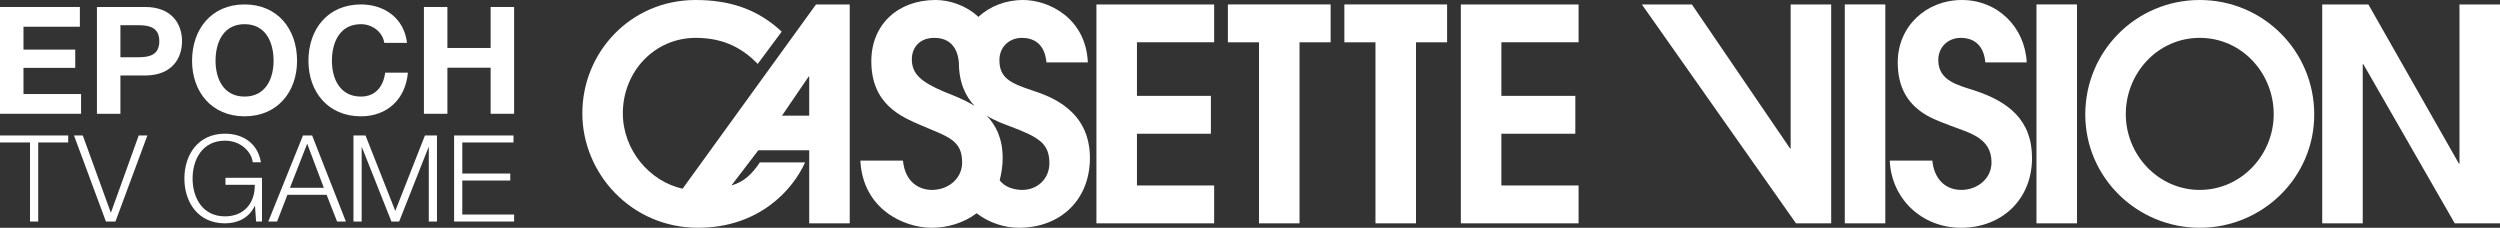 <?xml version="1.0" encoding="utf-8"?>
<!-- Generator: Adobe Illustrator 25.2.3, SVG Export Plug-In . SVG Version: 6.00 Build 0)  -->
<svg version="1.1" id="Layer_1" xmlns="http://www.w3.org/2000/svg" xmlns:xlink="http://www.w3.org/1999/xlink" x="0px" y="0px"
	 viewBox="0 0 3839 349.77" style="enable-background:new 0 0 3839 349.77;" xml:space="preserve">
<rect x="0" y="0" width="3839" height="349.77" fill="#333333" stroke="none"/>
<style type="text/css">
	.st0{fill:#010101;}
	.st1{fill:#871A1C;}
	.st2{fill:#FBDD00;}
	.st3{fill:#FFFFFF;}
</style>
<g>
	<g>
		<g>
			<path class="st3" d="M0,10.72h122.65v30.32H36.06v35.14h79.47v28.02H36.06v40.2h88.43v30.32H0V10.72z"/>
			<path class="st3" d="M148.84,10.72h73.96c40.89,0,56.73,25.95,56.73,52.59c0,26.65-15.85,52.6-56.73,52.6h-37.9v58.8h-36.06
				V10.72z M184.91,87.89h28.02c16.77,0,31.7-3.67,31.7-24.58c0-20.9-14.93-24.58-31.7-24.58h-28.02V87.89z"/>
			<path class="st3" d="M375.55,6.81c50.76,0,80.62,37.89,80.62,86.59c0,47.32-29.86,85.21-80.62,85.21
				c-50.76,0-80.62-37.89-80.62-85.21C294.93,44.71,324.79,6.81,375.55,6.81z M375.55,148.3c32.39,0,44.56-27.56,44.56-54.89
				c0-28.71-12.17-56.28-44.56-56.28c-32.39,0-44.56,27.57-44.56,56.28C330.99,120.74,343.17,148.3,375.55,148.3z"/>
			<path class="st3" d="M590.09,65.84c-2.3-16.31-17.92-28.71-35.83-28.71c-32.39,0-44.56,27.57-44.56,56.28
				c0,27.33,12.17,54.89,44.56,54.89c22.05,0,34.45-15.16,37.21-36.75h34.91c-3.68,40.89-31.93,67.07-72.12,67.07
				c-50.76,0-80.62-37.89-80.62-85.21c0-48.7,29.86-86.59,80.62-86.59c36.06,0,66.38,21.13,70.74,59.03H590.09z"/>
			<path class="st3" d="M650.97,10.72h36.06v62.94h66.38V10.72h36.06v164h-36.06v-70.74h-66.38v70.74h-36.06V10.72z"/>
		</g>
		<g>
			<g>
				<path class="st3" d="M0,208.05h104.74v10.73H58.66v121.4H46.08v-121.4H0V208.05z"/>
				<path class="st3" d="M113.63,208.05h13.51l42.93,118.25h0.37L213,208.05h13.32l-49.04,132.13h-14.62L113.63,208.05z"/>
				<path class="st3" d="M402.32,340.18h-9.07l-1.67-24.05h-0.37c-8.88,18.87-26.65,26.83-45.71,26.83
					c-41.64,0-62.36-32.75-62.36-68.84c0-36.09,20.73-68.84,62.36-68.84c27.76,0,50.34,14.99,55.15,43.86h-12.58
					c-1.67-15.17-17.4-33.12-42.56-33.12c-34.98,0-49.78,29.24-49.78,58.1c0,28.87,14.8,58.11,49.78,58.11
					c29.24,0,46.26-20.54,45.71-48.48h-44.97V273h56.07V340.18z"/>
				<path class="st3" d="M465.25,208.05h14.06l51.82,132.13h-13.51l-16.1-41.09h-60.14l-15.91,41.09h-13.51L465.25,208.05z
					 M445.26,288.36h52l-25.54-67.73L445.26,288.36z"/>
				<path class="st3" d="M542.79,208.05h18.51L607,323.89l45.52-115.85h18.51v132.13h-12.58V226h-0.37l-45.15,114.18h-11.84
					L555.74,226h-0.37v114.18h-12.58V208.05z"/>
				<path class="st3" d="M697.31,208.05h91.23v10.73H709.9v47.75h73.65v10.74H709.9v52.18h79.57v10.74h-92.16V208.05z"/>
			</g>
		</g>
	</g>
	<g>
		<path class="st3" d="M1242.61,342.95v-112.2h-78.12l-41.33,54.06c19.53-5.45,32.25-18.17,43.6-35.43h69.51
			c-18.63,41.79-70.41,100.39-164.45,100.39c-102.65,0-177.59-83.58-177.59-175.79C894.22,80.4,968.26,0,1068.18,0
			c52.25,0,95.4,14.08,132.19,48.6l-36.8,49.52c-20.89-21.35-49.05-39.98-94.92-39.98c-64.51,0-112.21,52.69-112.21,115.83
			c0,56.33,40.89,104.48,91.76,115.83L1253.06,6.81h51.78v336.14H1242.61z M1242.61,117.65h-0.91l-40.87,59.96h41.78V117.65z"/>
		<path class="st3" d="M1564.67,349.77c-20.89,0-44.98-6.81-64.96-22.26c-19.98,14.99-44.96,22.26-69.03,22.26
			c-43.16,0-105.85-29.07-109.48-103.11h65.41c3.18,33.62,25.44,44.97,44.51,44.97c24.54,0,46.34-16.81,46.34-42.24
			c0-34.52-22.25-39.52-63.6-57.23c-29.53-12.72-75.85-31.8-75.85-98.12C1338,37.25,1379.33,0,1436.56,0
			c20.91,0,46.34,7.72,65.87,25.89C1519.69,9.99,1543.77,0,1571.03,0c39.05,0,96.29,27.25,99.47,95.85h-63.58
			c-2.73-29.98-20.91-37.7-37.71-37.7c-19.53,0-34.53,14.08-34.53,34.07c0,27.71,16.82,35.43,50.87,46.79
			c27.71,9.09,88.12,30.43,88.12,103.57C1673.68,307.07,1628.26,349.77,1564.67,349.77z M1472.45,95.85
			c-2.73-29.98-20.89-37.7-37.71-37.7c-23.16,0-34.51,15.44-34.51,32.71c0,22.26,13.16,34.52,49.51,49.97
			c12.27,5,29.98,11.35,46.78,21.8C1482.91,148.08,1472.45,127.19,1472.45,95.85z M1551.03,193.96
			c-9.53-3.63-22.71-8.17-35.87-16.35c14.07,14.54,24.53,34.98,24.53,64.96c0,12.26-1.82,23.62-4.55,34.07
			c7.27,10.9,22.71,14.99,34.53,14.99c23.62,0,41.78-17.26,41.78-40.88C1611.45,220.31,1595.55,210.77,1551.03,193.96z"/>
		<path class="st3" d="M1683.66,342.95V6.81h180.79v58.14h-118.56v82.22h113.56v58.14h-113.56v79.49h118.56v58.14H1683.66z"/>
		<path class="st3" d="M2112.18,64.96h-47.77V6.81h157.75v58.14h-47.77v278h-62.22V64.96"/>
		<path class="st3" d="M1933.33,64.96h-47.77V6.81h157.75v58.14h-47.77v278h-62.22V64.96"/>
		<path class="st3" d="M2243.27,342.95V6.81h180.79v58.14h-118.56v82.22h113.56v58.14h-113.56v79.49h118.56v58.14H2243.27z"/>
		<path class="st3" d="M2757.92,342.95L2521.26,6.81h76.76l150.81,221.22h0.91V6.81h62.23v336.14H2757.92z"/>
		<path class="st3" d="M2832.86,342.95V6.81h62.23v336.14H2832.86z"/>
		<path class="st3" d="M3011.37,349.77c-59.49,0-106.74-43.61-109.47-103.11h65.41c2.27,25.44,17.73,44.97,44.52,44.97
			c24.07,0,46.33-16.81,46.33-42.24c0-38.16-34.53-45.43-64.05-56.78c-10.45-4.09-20.44-7.72-30.43-12.72
			c-34.07-17.71-49.51-45.42-49.51-84.03c0-55.42,43.6-95.85,98.58-95.85c54.51,0,96.74,41.34,99.47,95.85h-63.6
			c-1.82-22.71-14.07-37.7-37.69-37.7c-19.54,0-34.53,14.08-34.53,34.07c0,32.25,30.89,38.61,55.87,46.79
			c50.87,16.81,88.12,44.52,88.12,103.57C3120.41,306.16,3074.06,349.77,3011.37,349.77z"/>
		<path class="st3" d="M3127.21,342.95V6.81h62.22v336.14H3127.21z"/>
		<path class="st3" d="M3377.95,349.77c-96.3,0-175.79-77.22-175.79-173.97C3202.16,78.13,3280.74,0,3377.95,0
			c97.2,0,175.79,78.13,175.79,175.79C3553.74,272.55,3474.25,349.77,3377.95,349.77z M3377.95,58.14
			c-64.51,0-113.58,54.06-113.58,117.19c0,62.68,49.98,116.29,113.58,116.29c63.58,0,113.56-53.6,113.56-116.29
			C3491.51,112.2,3442.44,58.14,3377.95,58.14z"/>
		<path class="st3" d="M3769.49,342.95L3629.14,98.57h-0.91v244.38h-62.23V6.81h70.87l138.99,244.38h0.91V6.81H3839v336.14H3769.49z
			"/>
	</g>
</g>
</svg>
